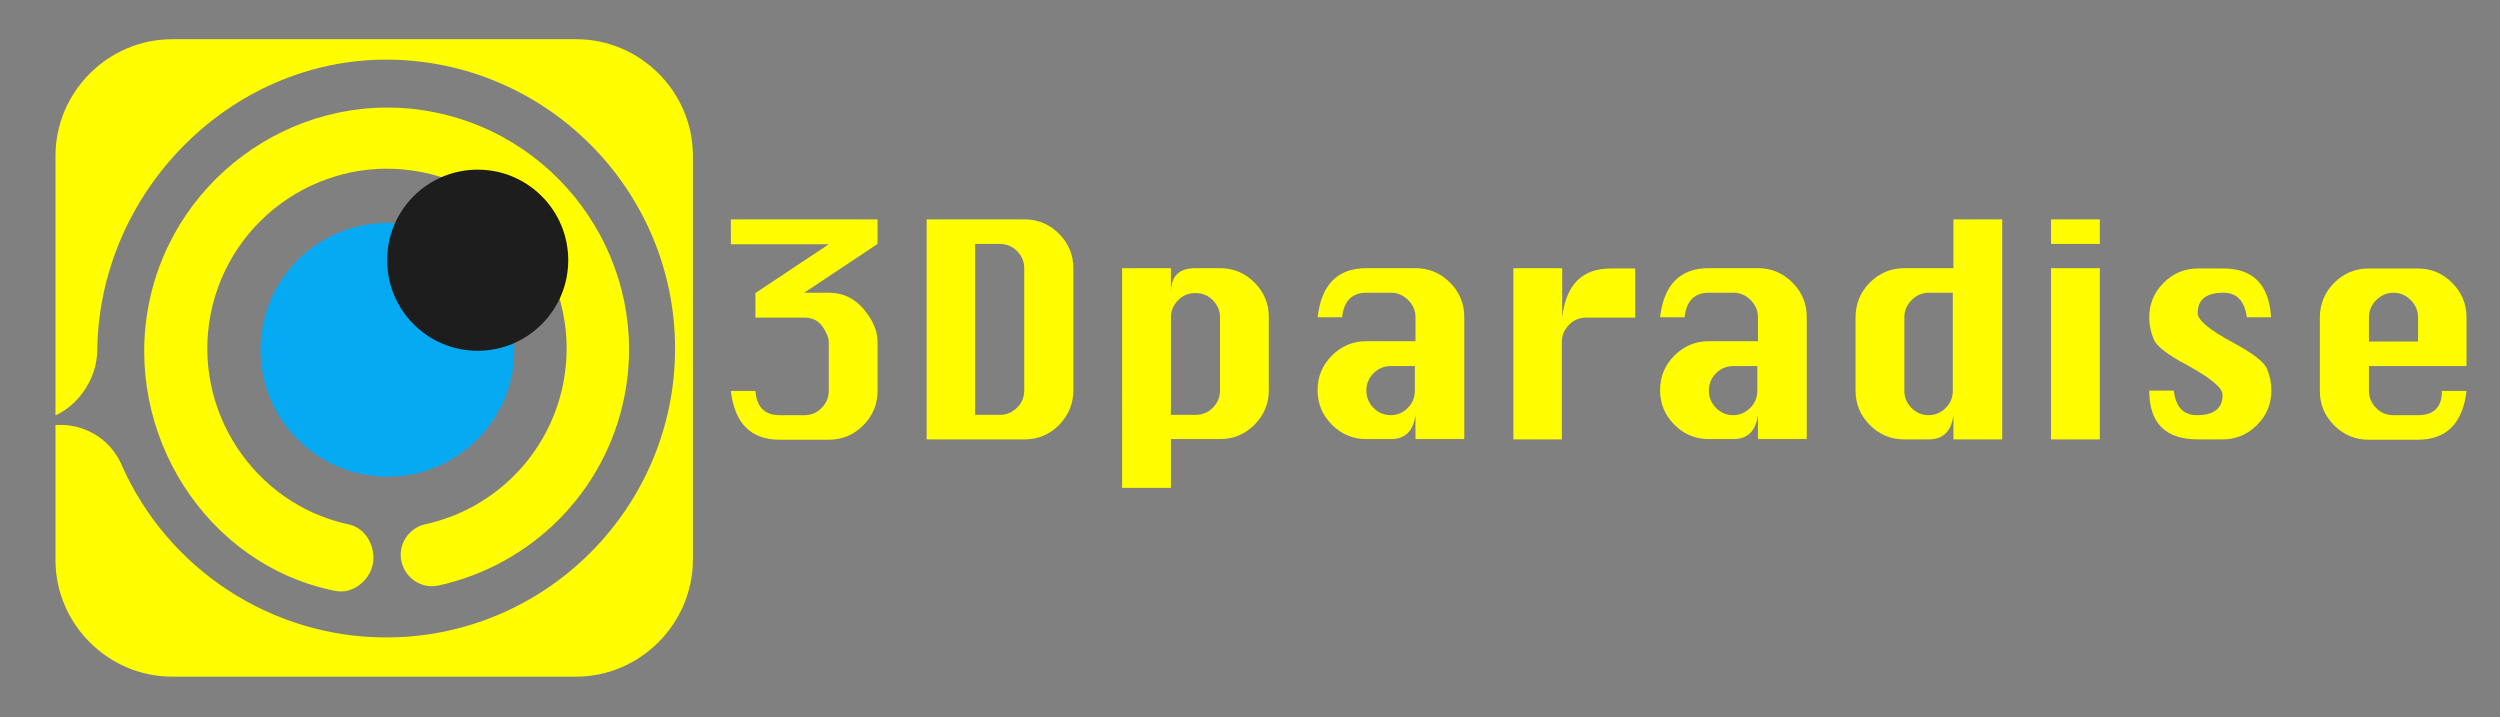 <?xml version="1.0" encoding="utf-8"?>
<!-- Generator: Adobe Illustrator 18.0.0, SVG Export Plug-In . SVG Version: 6.00 Build 0)  -->
<!DOCTYPE svg PUBLIC "-//W3C//DTD SVG 1.1//EN" "http://www.w3.org/Graphics/SVG/1.1/DTD/svg11.dtd">
<svg version="1.1" id="Layer_1" xmlns="http://www.w3.org/2000/svg" xmlns:xlink="http://www.w3.org/1999/xlink" x="0px" y="0px"
	 viewBox="0 0 784 225" enable-background="new 0 0 784 225" xml:space="preserve">
<rect x="0" y="0" width="784" height="225" fill="#808080" stroke="none"/>
<g>
	<defs>
		<path id="SVGID_1_" d="M180.6,212.2H54c-20.1,0-36.6-16.5-36.6-36.6V48.9c0-20.1,16.5-36.6,36.6-36.6h126.7
			c20.1,0,36.6,16.5,36.6,36.6v126.7C217.2,195.7,200.7,212.2,180.6,212.2z"/>
	</defs>
	<clipPath id="SVGID_2_">
		<use xlink:href="#SVGID_1_"  overflow="visible"/>
	</clipPath>
	<circle clip-path="url(#SVGID_2_)" fill="#06AAF2" cx="121.5" cy="109.7" r="39.8"/>
	<g clip-path="url(#SVGID_2_)">
		<path fill="#FFFD00" d="M121.1,241.7c-52.5,0-100.1-31.1-121.2-79.2c-4.6-10.6,0.2-22.9,10.7-27.5c10.6-4.6,22.9,0.2,27.5,10.7
			c14.5,32.9,47.1,54.2,83,54.2c50,0,90.6-40.7,90.6-90.6s-40.7-90.6-90.6-90.6c-49.3,0-90,41.8-90.6,91.1
			C30.4,121.2,21,132,9.6,132c-0.1,0-0.2,0-0.3,0c-11.5,0-20.7-11.3-20.6-22.8c0.9-72,60.3-131.5,132.4-131.5
			c73,0,132.4,59,132.4,132C253.5,182.7,194.1,241.7,121.1,241.7z"/>
	</g>
	<g clip-path="url(#SVGID_2_)">
		<path fill="#FFFD00" d="M105.2,185.3c0,0-0.1,0-0.1,0c-40.5-8.1-66.5-49.5-58.4-90.1c8.2-41.1,48.5-68.2,89.5-60
			s67.8,48.2,59.6,89.2c-5.9,29.6-28.8,52.7-58.2,59.2c-5.3,1.2-10.5-2.2-11.7-7.5c-1.2-5.3,2.2-10.5,7.5-11.7
			c21.9-4.8,38.8-22.1,43.2-44c6.1-30.5-13.7-60.3-44.2-66.4S72.2,67.8,66.1,98.3c-6,30.1,13.4,59.8,43.4,66.2
			c5.3,1.1,8.5,7.2,7.4,12.5C115.8,182.2,110.5,186.4,105.2,185.3z"/>
	</g>
	<circle clip-path="url(#SVGID_2_)" fill="#1D1D1D" cx="149.8" cy="81.6" r="28.4"/>
</g>
<g>
	<path fill="#FFFD00" d="M229.2,68.8h46l0,7.7l-23,15.3h7.7c4.4,0,8,1.7,10.9,5.1s4.4,6.8,4.4,10.3v15.4c0,4.2-1.5,7.8-4.5,10.8
		s-6.6,4.5-10.8,4.5h-15.4c-9,0-14.1-5.1-15.3-15.3h7.7c0.4,5.1,2.9,7.6,7.6,7.6h7.7c2.1,0,3.9-0.7,5.4-2.2c1.5-1.5,2.3-3.3,2.3-5.4
		v-15.4c0-1.2-0.6-2.8-1.9-4.7c-1.3-1.9-3.2-2.9-5.8-2.9h-15.3v-7.7l23-15.3h-30.7V68.8z"/>
	<path fill="#FFFD00" d="M290.6,137.8v-69h30.7c4.2,0,7.8,1.5,10.8,4.5c3,3,4.5,6.6,4.5,10.8v38.4c0,4.1-1.5,7.7-4.5,10.8
		c-3,3-6.6,4.5-10.8,4.5H290.6z M305.9,130.1h7.7c2.1,0,3.9-0.8,5.4-2.3c1.5-1.5,2.2-3.3,2.2-5.4V84.1c0-2.1-0.8-3.9-2.3-5.4
		c-1.5-1.5-3.3-2.2-5.4-2.2h-7.7V130.1z"/>
	<path fill="#FFFD00" d="M351.9,84.1h15.3v7.7c0-2.6,0.6-4.5,1.9-5.8c1.3-1.3,3.2-1.9,5.8-1.9h7.7c4.2,0,7.8,1.5,10.8,4.5
		c3,3,4.5,6.6,4.5,10.8v23c0,4.2-1.5,7.8-4.5,10.8c-3,3-6.6,4.5-10.8,4.5h-15.4v15.3h-15.3V84.1z M367.2,130.1h7.7
		c2.1,0,3.9-0.7,5.4-2.2c1.5-1.5,2.3-3.3,2.3-5.4v-23c0-2.1-0.8-3.9-2.3-5.4c-1.5-1.5-3.3-2.2-5.4-2.2c-2.1,0-3.9,0.7-5.4,2.2
		s-2.3,3.3-2.3,5.4V130.1z"/>
	<path fill="#FFFD00" d="M443.9,107.1v-7.6c0-2.1-0.8-3.9-2.3-5.4c-1.5-1.5-3.3-2.3-5.4-2.3h-7.7c-4.5,0-7.1,2.6-7.6,7.7h-7.7
		c1.2-10.3,6.3-15.4,15.3-15.4h15.4c4.2,0,7.8,1.5,10.8,4.5c3,3,4.5,6.6,4.5,10.8v38.3h-15.3v-7.7c-0.6,5.1-3.2,7.7-7.7,7.7h-7.7
		c-4.2,0-7.8-1.5-10.8-4.5c-3-3-4.5-6.6-4.5-10.8v-0.1c0-4.2,1.5-7.8,4.5-10.8s6.6-4.5,10.8-4.5H443.9z M443.9,114.8h-7.7
		c-2.1,0-3.9,0.7-5.4,2.2s-2.3,3.3-2.3,5.4v0.1c0,2.1,0.7,3.8,2.2,5.4c1.5,1.5,3.3,2.3,5.4,2.3s3.9-0.8,5.4-2.3
		c1.5-1.5,2.2-3.3,2.2-5.4V114.8z"/>
	<path fill="#FFFD00" d="M489.9,137.8h-15.3V84.1h15.3v15.4c0.6-5.1,2.2-9,4.7-11.5c2.6-2.6,6.1-3.8,10.6-3.8h7.6v15.4h-15.3
		c-2.1,0-3.9,0.7-5.4,2.2c-1.5,1.5-2.3,3.3-2.3,5.4V137.8z"/>
	<path fill="#FFFD00" d="M551.3,107.1v-7.6c0-2.1-0.8-3.9-2.3-5.4s-3.3-2.3-5.4-2.3h-7.7c-4.5,0-7.1,2.6-7.6,7.7h-7.7
		c1.2-10.3,6.3-15.4,15.3-15.4h15.4c4.2,0,7.8,1.5,10.8,4.5c3,3,4.5,6.6,4.5,10.8v38.3h-15.3v-7.7c-0.6,5.1-3.2,7.7-7.7,7.7h-7.7
		c-4.2,0-7.8-1.5-10.8-4.5c-3-3-4.5-6.6-4.5-10.8v-0.1c0-4.2,1.5-7.8,4.5-10.8s6.6-4.5,10.8-4.5H551.3z M551.3,114.8h-7.7
		c-2.1,0-3.9,0.7-5.4,2.2s-2.3,3.3-2.3,5.4v0.1c0,2.1,0.7,3.8,2.2,5.4c1.5,1.5,3.3,2.3,5.4,2.3s3.9-0.8,5.4-2.3
		c1.5-1.5,2.2-3.3,2.2-5.4V114.8z"/>
	<path fill="#FFFD00" d="M627.9,137.8h-15.3v-7.7c-0.6,5.1-3.2,7.7-7.7,7.7h-7.7c-4.2,0-7.8-1.5-10.8-4.5s-4.5-6.6-4.5-10.8v-23
		c0-4.2,1.5-7.9,4.5-10.9s6.6-4.5,10.8-4.5h15.4V68.8h15.3V137.8z M612.6,91.8h-7.7c-2.1,0-3.9,0.8-5.4,2.3s-2.3,3.3-2.3,5.4v23
		c0,2.1,0.7,3.8,2.2,5.4c1.5,1.5,3.3,2.3,5.4,2.3s3.9-0.8,5.4-2.3c1.5-1.5,2.2-3.3,2.2-5.4V91.8z"/>
	<path fill="#FFFD00" d="M643.2,76.5v-7.7h15.3v7.7H643.2z M643.2,137.8V84.1h15.3v53.7H643.2z"/>
	<path fill="#FFFD00" d="M712.2,99.5h-7.6c-0.7-5.1-3.1-7.7-7.3-7.7c-2.7,0-4.7,0.5-6.1,1.6c-1.4,1.1-2,2.7-2,4.8
		c0,2.2,3.7,5.3,11.2,9.3c6.1,3.3,9.6,6,10.5,8.1c0.9,2.1,1.4,4.4,1.4,6.8c0,4.3-1.5,7.9-4.5,10.9s-6.6,4.5-10.8,4.5h-7.7
		c-10.2,0-15.3-5.1-15.3-15.3h7.7c0.6,5.1,3,7.7,7.2,7.7c2.7,0,4.7-0.5,6.1-1.6c1.4-1.1,2-2.7,2-4.8c0-2.2-3.7-5.2-11.1-9.3
		c-6.1-3.2-9.6-5.9-10.5-8.1s-1.4-4.4-1.4-6.8c0-4.3,1.5-7.9,4.5-10.9s6.6-4.5,10.8-4.5h7.7C706.5,84.1,711.6,89.2,712.2,99.5z"/>
	<path fill="#FFFD00" d="M773.6,114.8h-30.7v7.7c0,2.1,0.7,3.8,2.2,5.4c1.5,1.5,3.3,2.3,5.4,2.3h7.7c5.1,0,7.6-2.5,7.6-7.6h7.7
		c-1.2,10.2-6.3,15.3-15.3,15.3h-15.4c-4.2,0-7.8-1.5-10.8-4.5c-3-3-4.5-6.6-4.5-10.8v-23c0-4.2,1.5-7.9,4.5-10.9s6.6-4.5,10.8-4.5
		h15.4c4.2,0,7.8,1.5,10.8,4.5c3,3,4.5,6.6,4.5,10.8V114.8z M742.9,107.1h15.4v-7.6c0-2.1-0.8-3.9-2.3-5.4s-3.3-2.3-5.4-2.3
		c-2.1,0-3.9,0.8-5.4,2.3s-2.3,3.3-2.3,5.4V107.1z"/>
</g>
</svg>
